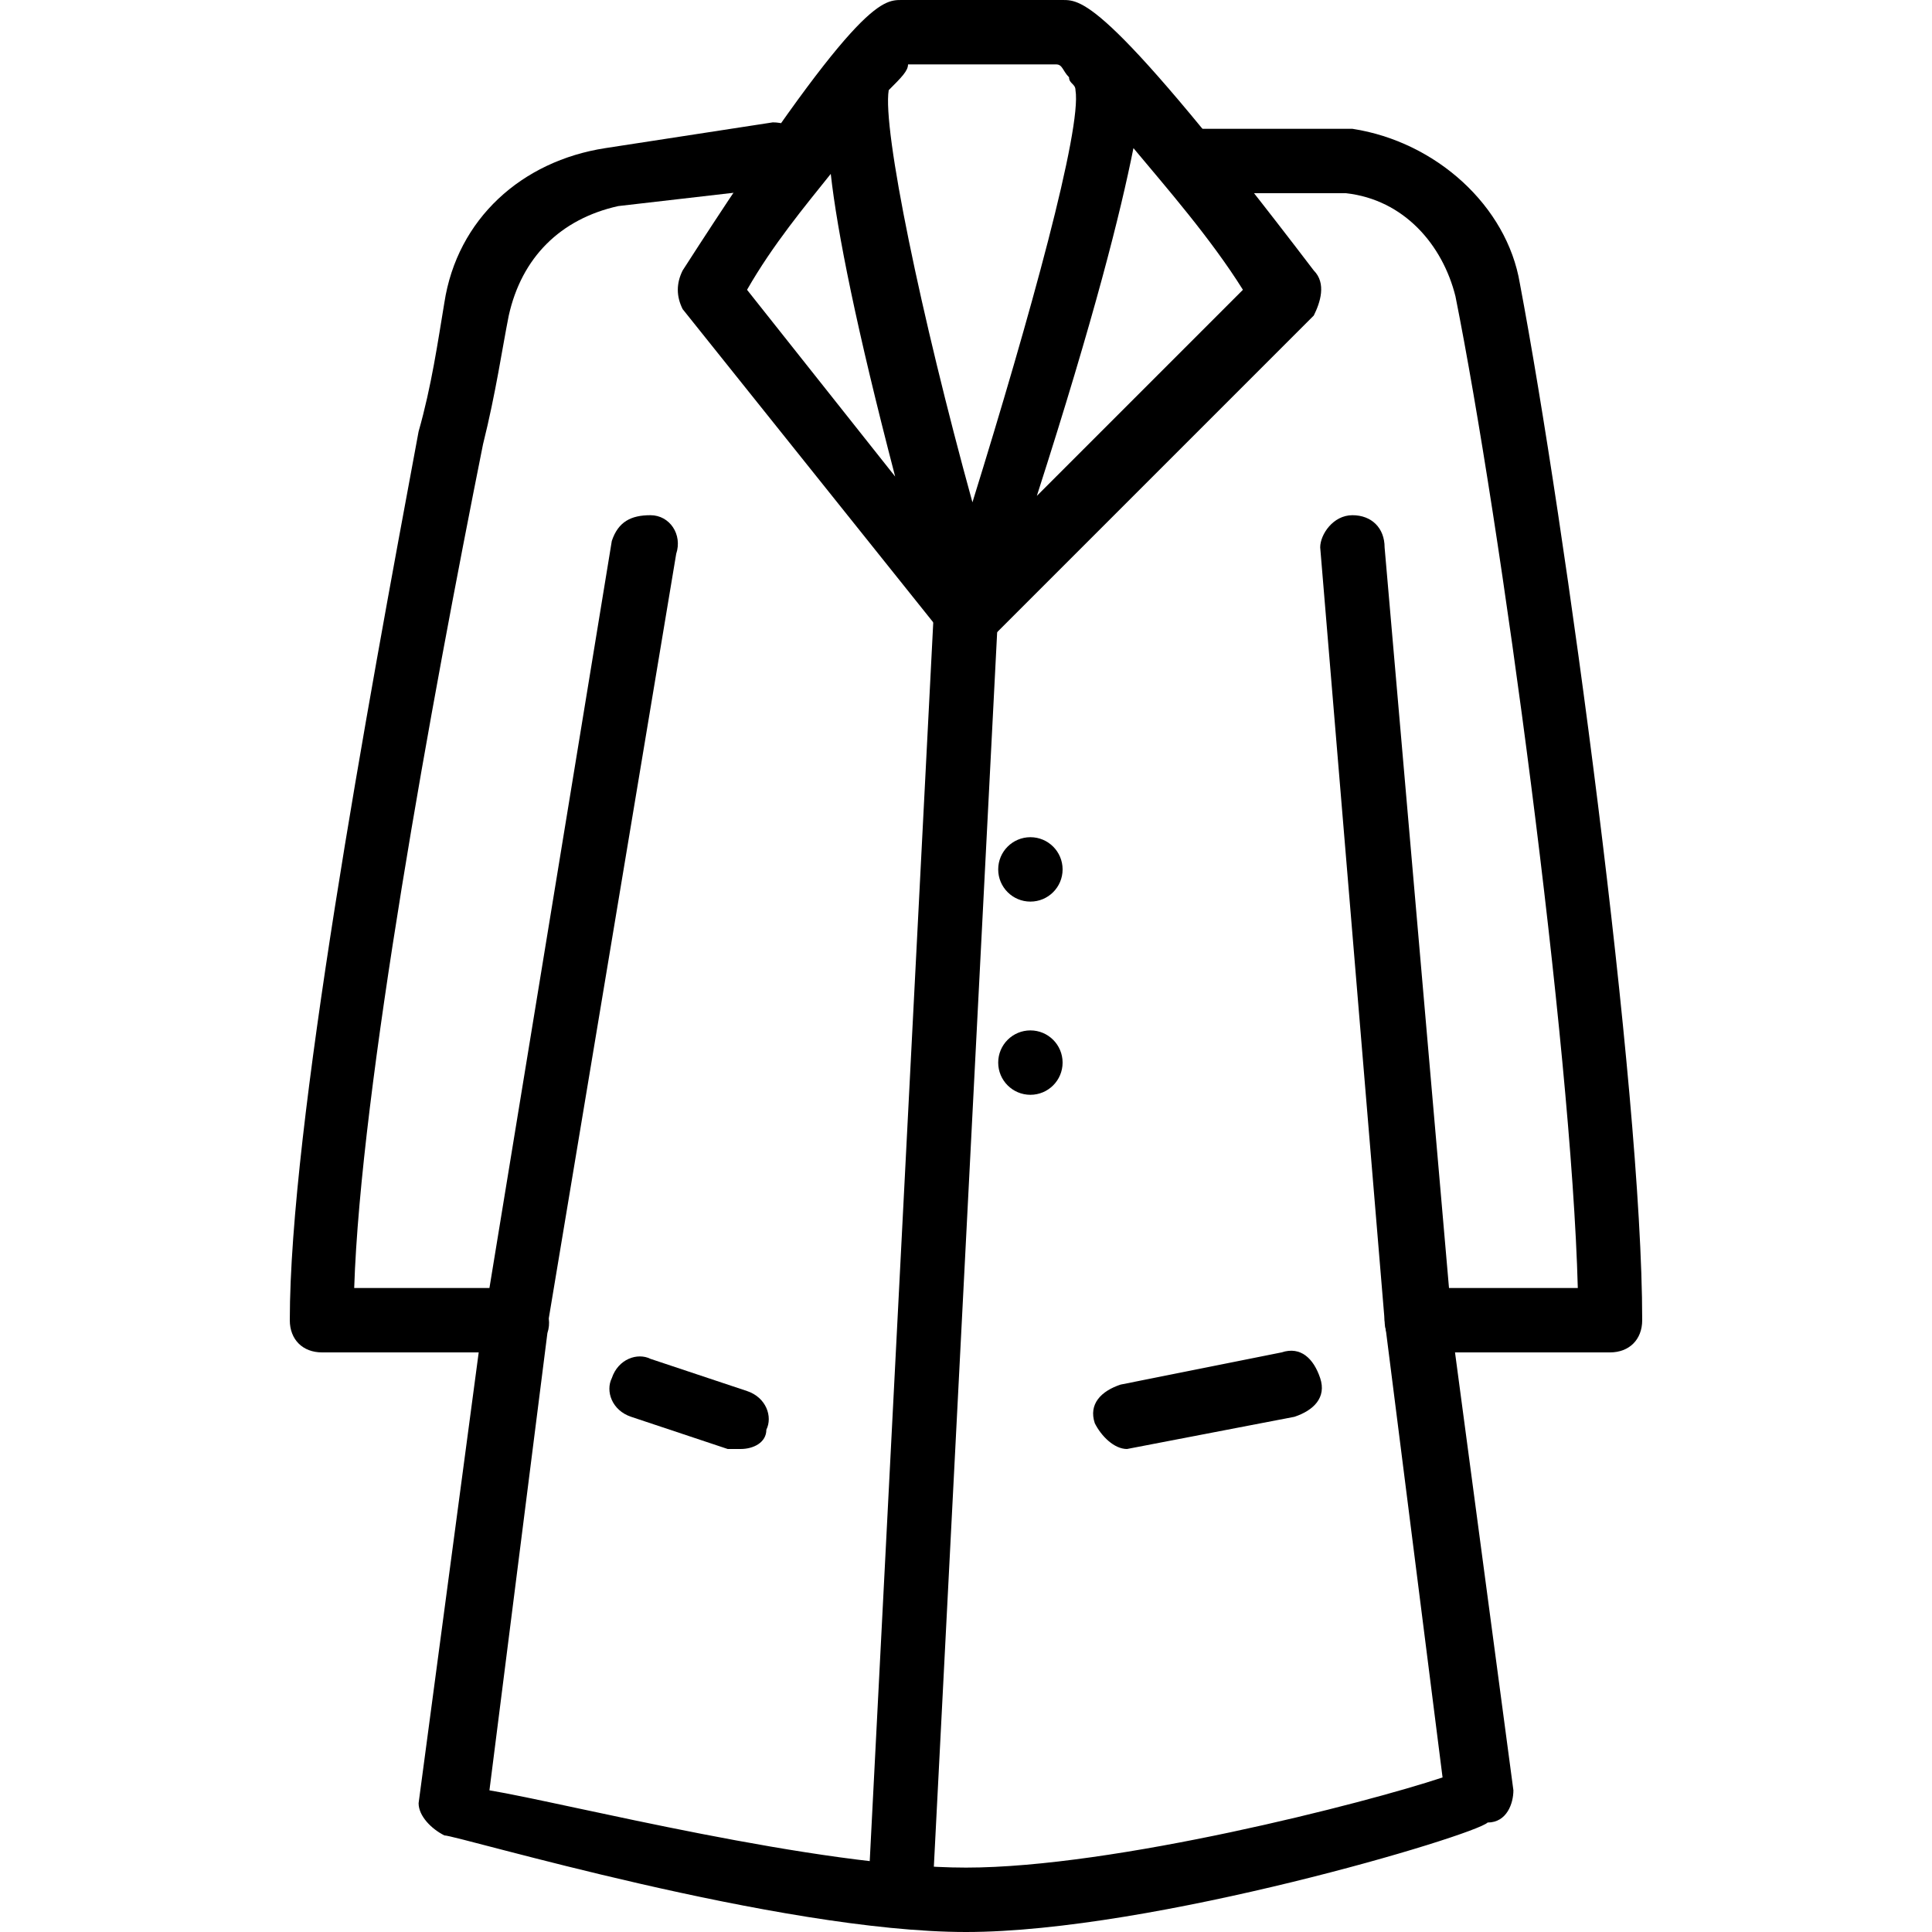 <?xml version="1.0" encoding="utf-8"?>
<!-- Generator: Adobe Illustrator 19.0.0, SVG Export Plug-In . SVG Version: 6.00 Build 0)  -->
<svg version="1.1" id="Layer_1" xmlns="http://www.w3.org/2000/svg" xmlns:xlink="http://www.w3.org/1999/xlink" x="0px" y="0px"
	 viewBox="0 0 30 30" style="enable-background:new 0 0 30 30;" xml:space="preserve">
<g>
	<g>
		<g>
			<path d="M8,21H5c-0.3,0-0.5-0.2-0.5-0.5c0-3,1.2-9.5,2-13.8C6.7,6,6.8,5.3,6.9,4.7c0.2-1.3,1.2-2.2,2.5-2.4l2.6-0.4
				c0.3,0,0.5,0.2,0.6,0.4c0,0.3-0.2,0.5-0.4,0.6L9.6,3.2C8.7,3.4,8.1,4,7.9,4.9C7.8,5.4,7.7,6.1,7.5,6.9c-0.8,4-1.9,10-2,13.1h2.1
				L9.5,8.4C9.6,8.1,9.8,8,10.1,8c0.3,0,0.5,0.3,0.4,0.6l-2,12C8.5,20.8,8.2,21,8,21z"/>
		</g>
		<g>
			<path d="M15,30c-2.9,0-7.9-1.5-8.1-1.5c-0.2-0.1-0.4-0.3-0.4-0.5l1-7.5c0-0.3,0.3-0.5,0.6-0.4c0.3,0,0.5,0.3,0.4,0.6l-0.9,7.1
				C8.8,28,12.7,29,15,29s6.2-1,7.4-1.4l-0.9-7.1c0-0.3,0.2-0.5,0.4-0.6c0.3,0,0.5,0.2,0.6,0.4l1,7.5c0,0.2-0.1,0.5-0.4,0.5
				C22.9,28.5,17.9,30,15,30z"/>
		</g>
		<g>
			<path d="M25,21h-3c-0.3,0-0.5-0.2-0.5-0.5l-1-12C20.5,8.3,20.7,8,21,8c0.3,0,0.5,0.2,0.5,0.5l1,11.5h2
				c-0.1-3.8-1.2-11.9-1.9-15.4c-0.2-0.8-0.8-1.5-1.7-1.6l-2.4,0C18.2,3,18,2.8,18,2.5S18.2,2,18.5,2H21c1.3,0.2,2.4,1.2,2.6,2.4
				c0.7,3.7,1.9,12.5,1.9,16.1C25.5,20.8,25.3,21,25,21z"/>
		</g>
		<g>
			<path d="M17.5,22.5c-0.2,0-0.4-0.2-0.5-0.4c-0.1-0.3,0.1-0.5,0.4-0.6l2.5-0.5c0.3-0.1,0.5,0.1,0.6,0.4c0.1,0.3-0.1,0.5-0.4,0.6
				L17.5,22.5C17.6,22.5,17.5,22.5,17.5,22.5z"/>
		</g>
		<g>
			<path d="M15,10C15,10,15,10,15,10L15,10L15,10c-0.1,0-0.1,0-0.2,0c0,0-0.1-0.1-0.1-0.1c0,0,0,0-0.1-0.1l-4-5
				c-0.1-0.2-0.1-0.4,0-0.6C13.3,0,13.7,0,14,0h2.5c0.3,0,0.7,0,3.9,4.2c0.2,0.2,0.1,0.5,0,0.7l-5,5c0,0,0,0-0.1,0.1
				c0,0-0.1,0-0.1,0.1C15.1,10,15.1,10,15,10z M13.8,1.4c-0.1,0.6,0.5,3.5,1.3,6.4C16,4.9,16.8,2,16.7,1.4c0-0.1-0.1-0.1-0.1-0.2
				C16.5,1.1,16.5,1,16.4,1h-2.3C14.1,1.1,14,1.2,13.8,1.4C13.8,1.3,13.8,1.4,13.8,1.4z M17.6,2.3c-0.2,1-0.6,2.6-1.5,5.4l3.2-3.2
				C18.8,3.7,18.1,2.9,17.6,2.3z M11.6,4.5l2.3,2.9c-0.6-2.3-0.9-3.8-1-4.7C12.5,3.2,12,3.8,11.6,4.5z"/>
		</g>
		<g>
			<path d="M14,29.5C14,29.5,14,29.5,14,29.5c-0.3,0-0.5-0.3-0.5-0.5l1-19.5C14.5,9.2,14.7,9,15,9c0.3,0,0.5,0.3,0.5,0.5l-1,19.5
				C14.5,29.3,14.3,29.5,14,29.5z"/>
		</g>
		<g>
			<path d="M11.5,22.5c-0.1,0-0.1,0-0.2,0L9.8,22c-0.3-0.1-0.4-0.4-0.3-0.6c0.1-0.3,0.4-0.4,0.6-0.3l1.5,0.5
				c0.3,0.1,0.4,0.4,0.3,0.6C11.9,22.4,11.7,22.5,11.5,22.5z"/>
		</g>
	</g>
	<g>
		<circle cx="16" cy="13.5" r="0.5"/>
	</g>
	<g>
		<circle cx="16" cy="16.5" r="0.5"/>
	</g>
</g>
</svg>
